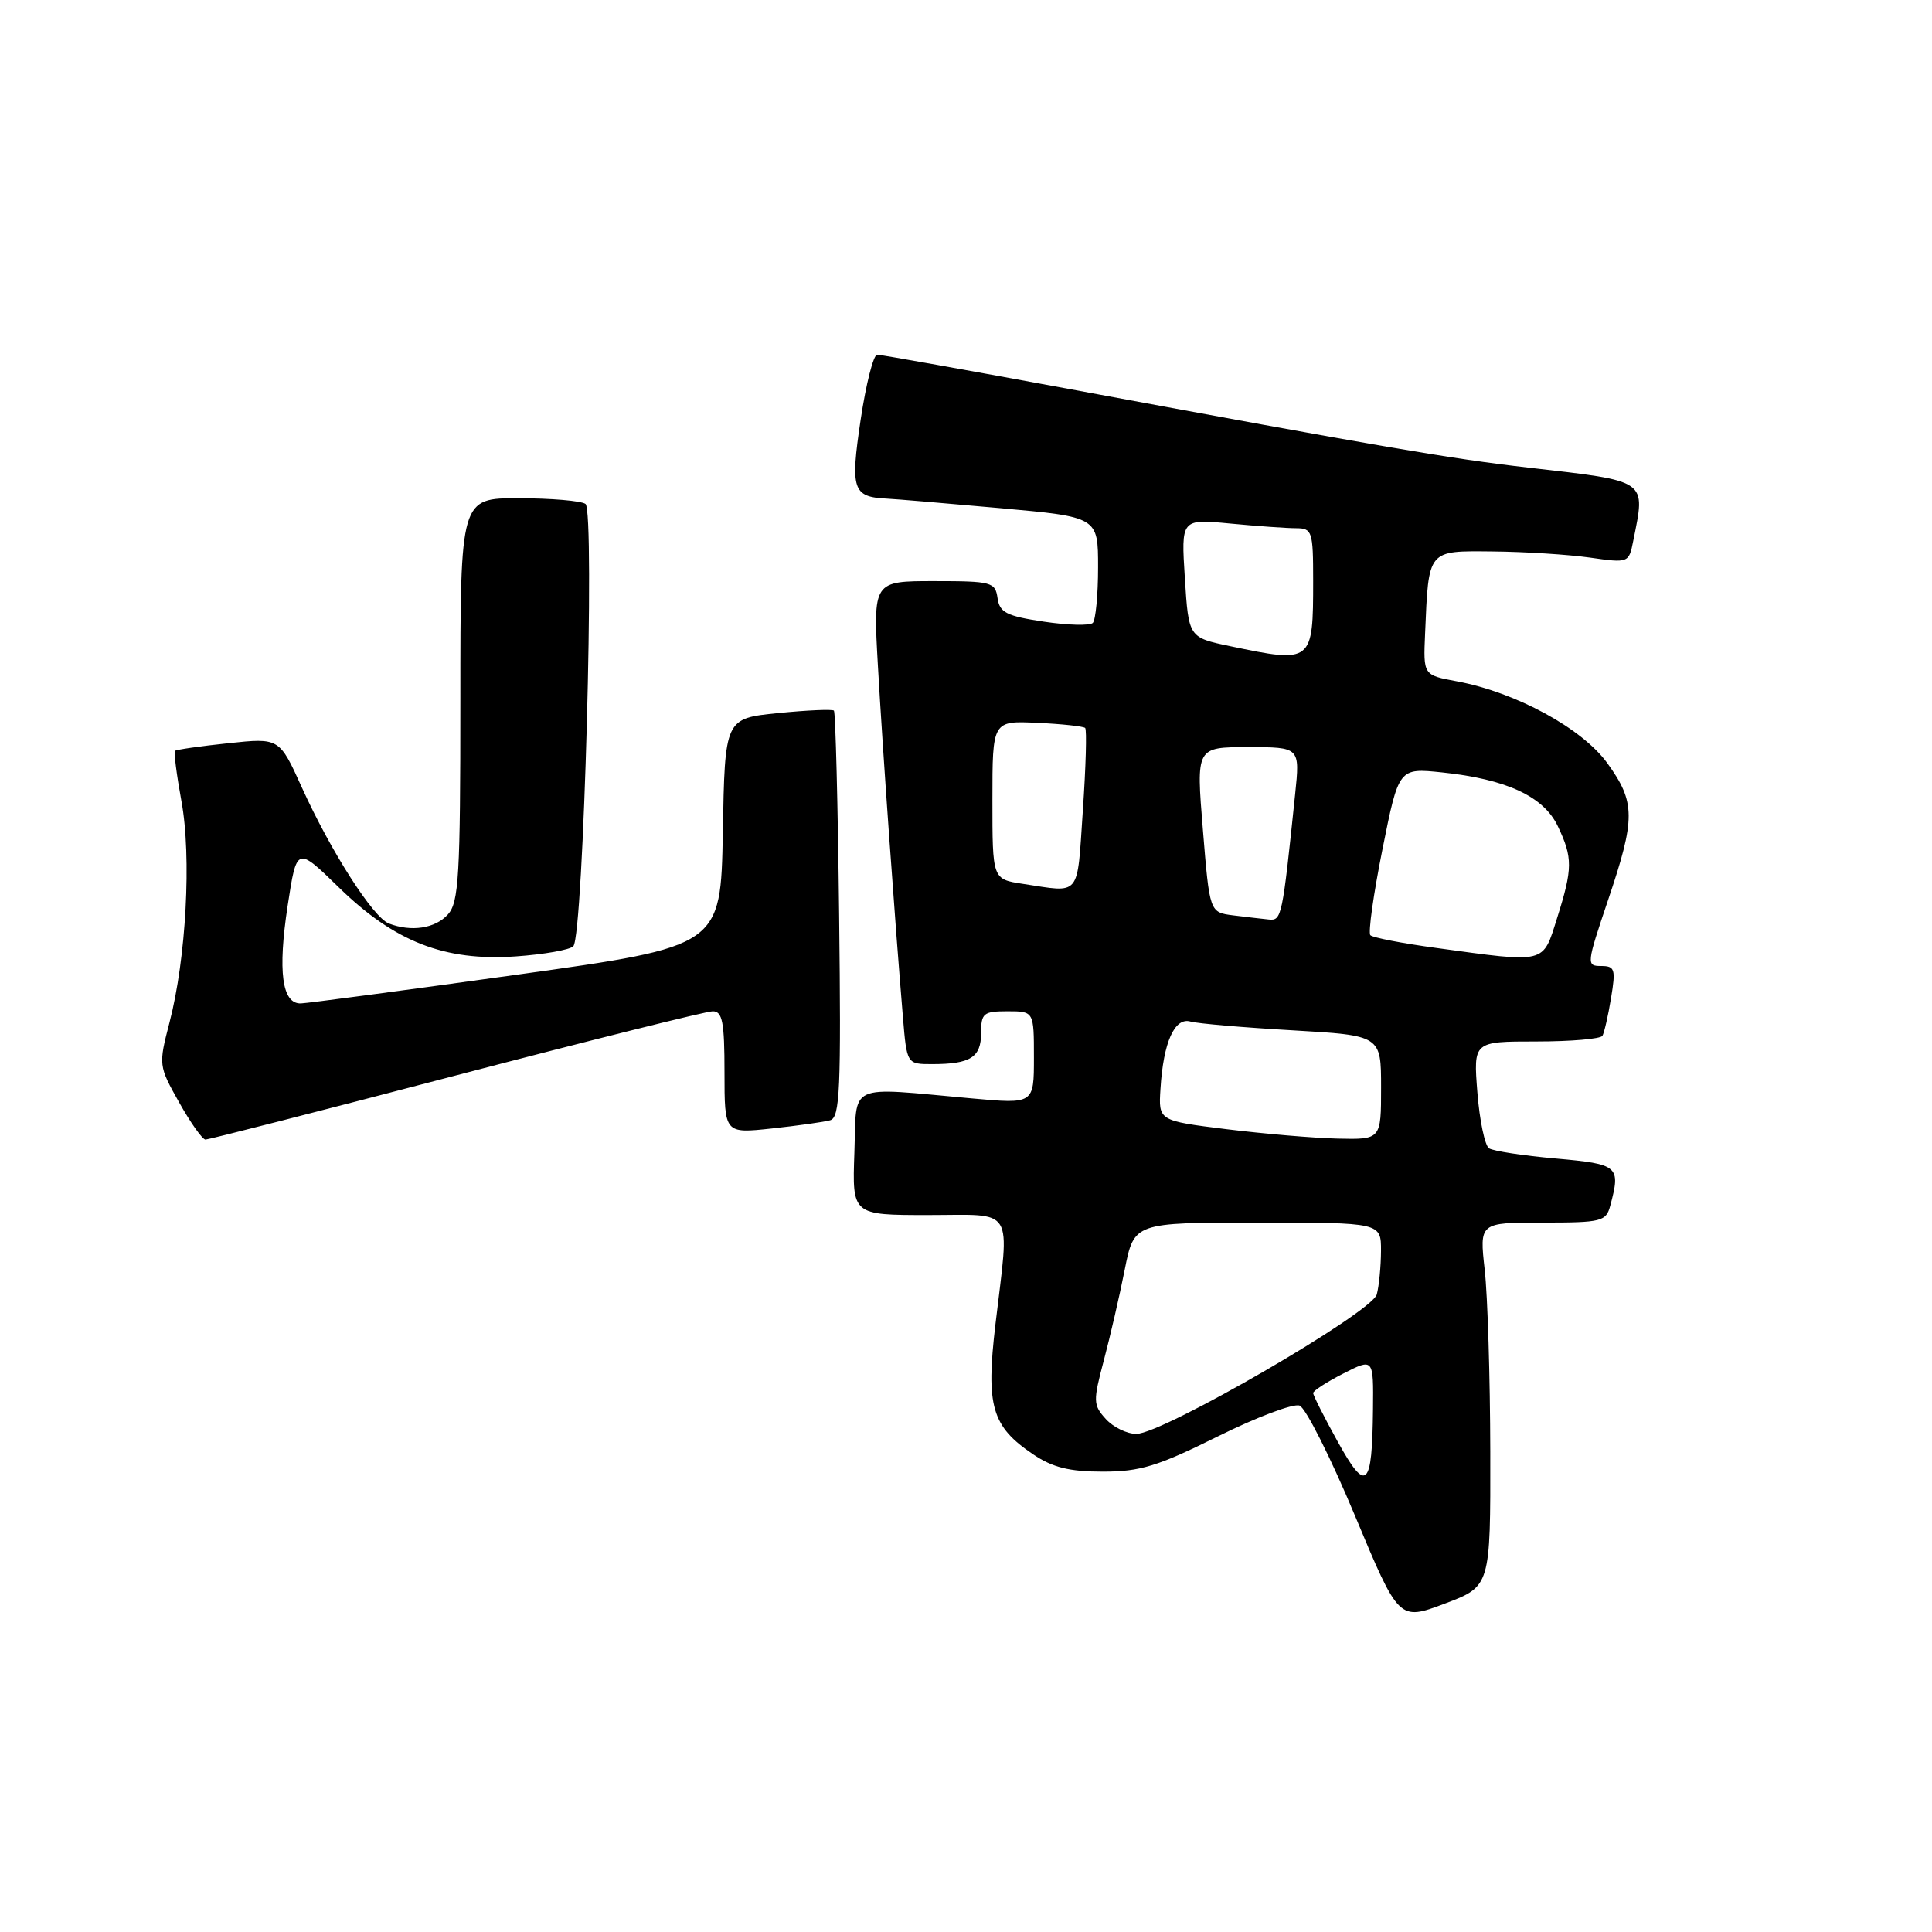 <?xml version="1.0" encoding="UTF-8" standalone="no"?>
<!DOCTYPE svg PUBLIC "-//W3C//DTD SVG 1.1//EN" "http://www.w3.org/Graphics/SVG/1.1/DTD/svg11.dtd" >
<svg xmlns="http://www.w3.org/2000/svg" xmlns:xlink="http://www.w3.org/1999/xlink" version="1.1" viewBox="0 0 256 256">
 <g >
 <path fill="currentColor"
d=" M 197.47 192.35 C 197.45 182.53 197.12 171.69 196.73 168.25 C 196.03 162.00 196.03 162.00 204.40 162.00 C 212.23 162.00 212.81 161.86 213.37 159.75 C 214.77 154.51 214.48 154.25 206.16 153.51 C 201.85 153.13 197.87 152.52 197.31 152.16 C 196.75 151.80 196.05 148.46 195.76 144.75 C 195.23 138.00 195.23 138.00 203.56 138.00 C 208.14 138.00 212.08 137.66 212.33 137.25 C 212.57 136.84 213.09 134.59 213.47 132.25 C 214.11 128.42 213.98 128.00 212.15 128.00 C 210.19 128.00 210.22 127.73 213.06 119.31 C 216.74 108.43 216.73 106.31 212.97 101.11 C 209.62 96.50 200.87 91.74 193.05 90.28 C 188.59 89.46 188.59 89.46 188.83 83.98 C 189.31 72.72 189.09 72.99 197.83 73.07 C 202.05 73.11 207.82 73.48 210.66 73.88 C 215.79 74.61 215.83 74.60 216.41 71.68 C 218.05 63.48 218.53 63.81 202.50 61.96 C 192.11 60.77 183.26 59.25 141.82 51.57 C 128.25 49.06 116.74 47.00 116.23 47.00 C 115.73 47.00 114.75 50.88 114.04 55.62 C 112.66 64.88 112.98 65.85 117.50 66.07 C 118.60 66.12 125.35 66.69 132.50 67.33 C 145.50 68.50 145.50 68.50 145.50 75.17 C 145.50 78.83 145.18 82.15 144.80 82.54 C 144.41 82.92 141.48 82.85 138.30 82.37 C 133.36 81.63 132.45 81.16 132.18 79.25 C 131.88 77.13 131.40 77.00 123.78 77.00 C 115.69 77.00 115.69 77.00 116.33 88.25 C 116.94 99.09 118.56 121.78 119.64 134.75 C 120.16 141.00 120.16 141.00 123.50 141.00 C 128.59 141.00 130.00 140.11 130.00 136.89 C 130.00 134.25 130.31 134.00 133.50 134.00 C 137.00 134.00 137.00 134.00 137.00 140.14 C 137.00 146.29 137.00 146.29 128.75 145.54 C 112.02 144.04 113.54 143.33 113.21 152.75 C 112.92 161.00 112.92 161.00 122.96 161.00 C 134.63 161.00 133.77 159.61 131.90 175.49 C 130.62 186.32 131.40 189.01 136.90 192.71 C 139.47 194.45 141.71 195.00 146.13 195.00 C 151.08 195.00 153.42 194.28 161.35 190.34 C 166.51 187.78 171.39 185.94 172.20 186.25 C 173.01 186.56 176.31 193.10 179.52 200.79 C 185.36 214.77 185.36 214.77 191.43 212.49 C 197.50 210.20 197.50 210.20 197.47 192.35 Z  M 60.41 142.50 C 78.27 137.82 93.58 134.00 94.44 134.00 C 95.73 134.00 96.00 135.42 96.00 142.10 C 96.00 150.20 96.00 150.20 102.25 149.53 C 105.69 149.16 109.17 148.67 110.00 148.44 C 111.30 148.08 111.46 144.38 111.19 121.28 C 111.02 106.58 110.71 94.37 110.50 94.16 C 110.29 93.96 106.95 94.10 103.08 94.49 C 96.05 95.20 96.05 95.20 95.78 110.30 C 95.50 125.39 95.50 125.39 68.50 129.15 C 53.65 131.22 40.76 132.93 39.86 132.96 C 37.36 133.02 36.79 128.72 38.12 119.99 C 39.32 112.15 39.32 112.15 44.90 117.59 C 52.28 124.79 58.90 127.38 68.32 126.73 C 72.07 126.47 75.52 125.86 75.97 125.38 C 77.32 123.95 78.86 67.64 77.58 66.77 C 76.99 66.36 73.01 66.02 68.75 66.02 C 61.00 66.00 61.00 66.00 61.00 92.67 C 61.00 116.09 60.80 119.57 59.35 121.17 C 57.67 123.03 54.50 123.51 51.53 122.37 C 49.44 121.57 43.85 112.84 40.01 104.37 C 37.02 97.76 37.02 97.76 30.26 98.48 C 26.54 98.87 23.36 99.33 23.19 99.49 C 23.02 99.66 23.40 102.65 24.04 106.15 C 25.40 113.50 24.67 127.00 22.46 135.48 C 21.00 141.11 21.01 141.23 23.74 146.08 C 25.26 148.79 26.83 151.00 27.23 151.00 C 27.62 151.00 42.56 147.18 60.41 142.50 Z  M 177.25 191.02 C 175.46 187.79 174.00 184.89 174.00 184.59 C 174.00 184.29 175.80 183.12 178.00 182.00 C 182.00 179.96 182.00 179.96 181.93 186.73 C 181.82 197.19 181.05 197.89 177.25 191.02 Z  M 146.52 188.02 C 144.84 186.17 144.83 185.66 146.26 180.27 C 147.10 177.10 148.35 171.69 149.03 168.25 C 150.27 162.00 150.27 162.00 166.64 162.00 C 183.00 162.00 183.00 162.00 182.99 165.75 C 182.98 167.81 182.73 170.41 182.43 171.52 C 181.78 173.93 154.07 190.00 150.57 190.00 C 149.33 190.00 147.50 189.11 146.52 188.02 Z  M 162.50 149.62 C 153.50 148.50 153.50 148.50 153.77 144.27 C 154.15 138.09 155.64 134.76 157.75 135.36 C 158.71 135.63 164.79 136.15 171.25 136.52 C 183.00 137.20 183.00 137.20 183.00 144.10 C 183.00 151.00 183.00 151.00 177.25 150.87 C 174.09 150.80 167.45 150.23 162.50 149.62 Z  M 190.32 125.61 C 185.82 125.00 181.89 124.24 181.58 123.92 C 181.27 123.60 181.99 118.49 183.18 112.55 C 185.34 101.75 185.34 101.75 191.09 102.35 C 199.62 103.24 204.55 105.54 206.42 109.48 C 208.41 113.66 208.40 115.07 206.32 121.66 C 204.39 127.77 205.01 127.62 190.32 125.61 Z  M 163.39 121.29 C 160.28 120.89 160.28 120.89 159.39 109.95 C 158.49 99.00 158.49 99.00 165.38 99.00 C 172.26 99.00 172.26 99.00 171.61 105.25 C 169.92 121.55 169.83 122.01 168.13 121.84 C 167.24 121.75 165.10 121.50 163.39 121.29 Z  M 135.50 117.11 C 131.50 116.50 131.50 116.50 131.50 106.00 C 131.50 95.50 131.50 95.50 137.44 95.78 C 140.71 95.93 143.57 96.24 143.79 96.46 C 144.02 96.68 143.88 101.62 143.48 107.43 C 142.69 119.04 143.31 118.29 135.50 117.11 Z  M 163.00 85.62 C 157.50 84.47 157.50 84.47 157.00 76.61 C 156.50 68.75 156.50 68.75 163.00 69.37 C 166.57 69.71 170.51 69.99 171.75 69.99 C 173.87 70.00 174.00 70.41 174.00 76.92 C 174.00 87.83 173.90 87.91 163.00 85.62 Z "/>
</g>
</svg>